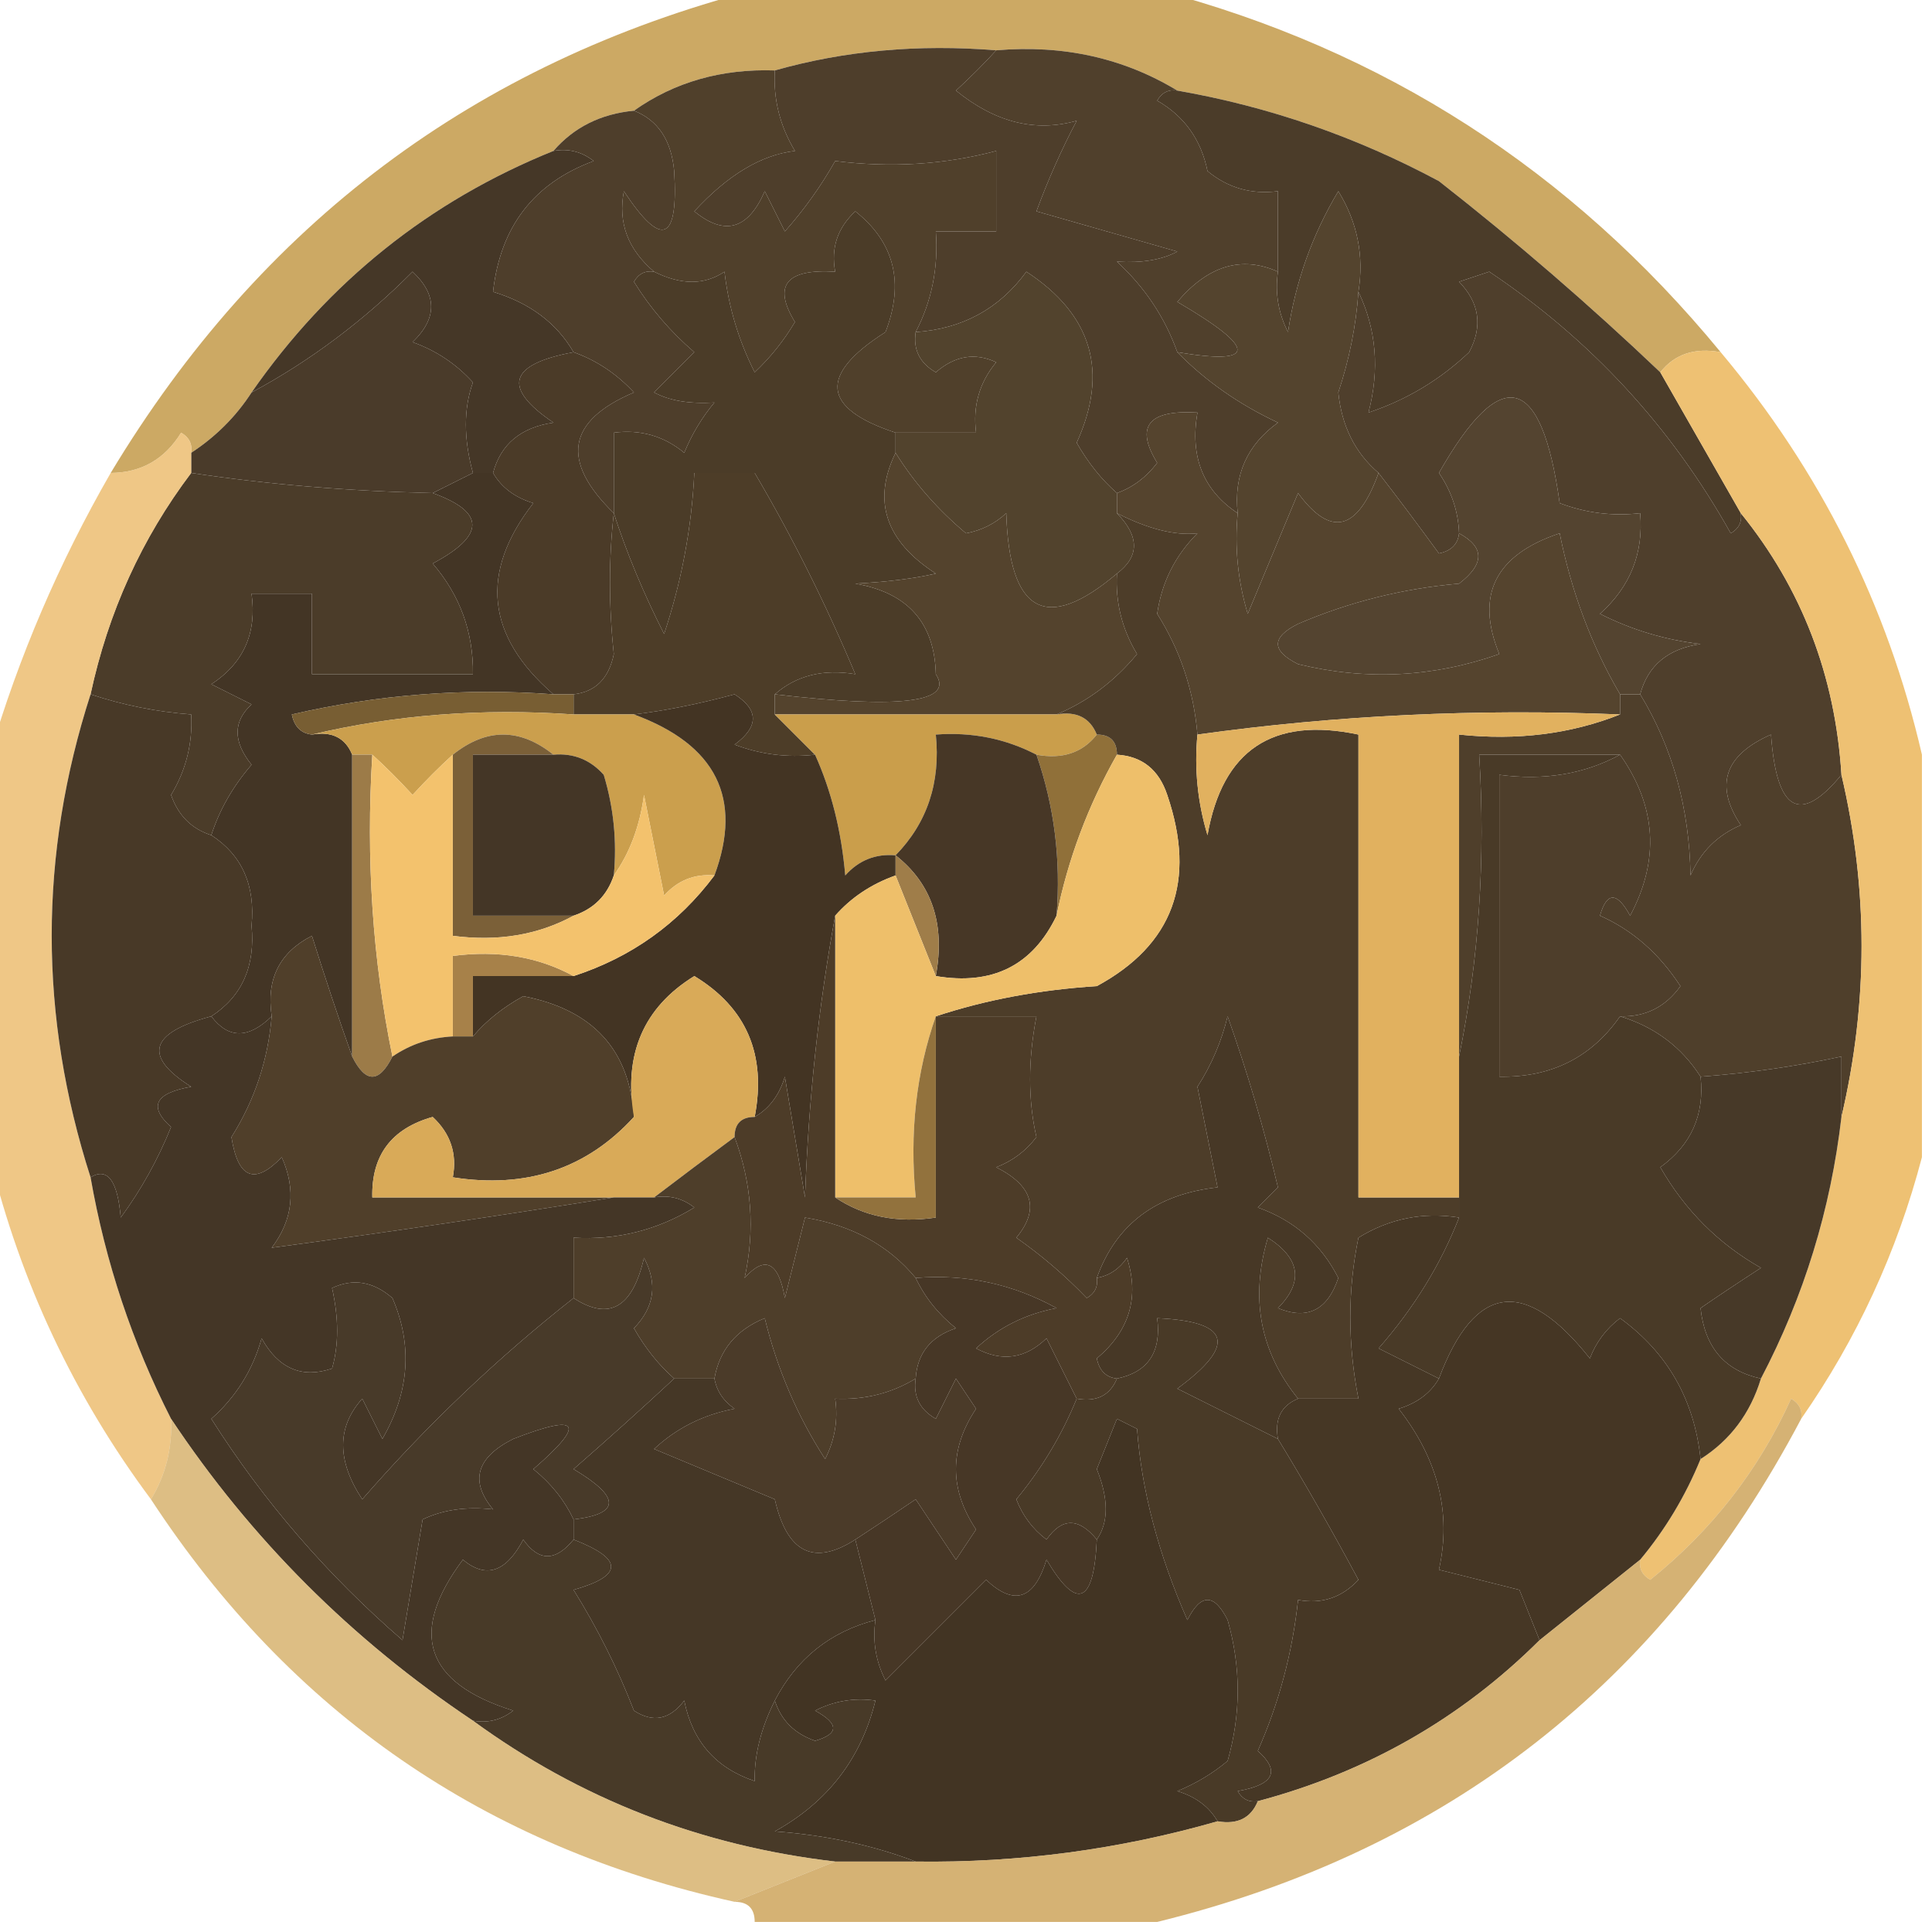 <?xml version="1.0" encoding="UTF-8"?>
<!DOCTYPE svg PUBLIC "-//W3C//DTD SVG 1.1//EN" "http://www.w3.org/Graphics/SVG/1.1/DTD/svg11.dtd">
<svg xmlns="http://www.w3.org/2000/svg" version="1.1" width="96px" height="96px" style="shape-rendering:geometricPrecision; text-rendering:geometricPrecision; image-rendering:optimizeQuality; fill-rule:evenodd; clip-rule:evenodd" xmlns:xlink="http://www.w3.org/1999/xlink">
<g><path style="opacity:0.842" fill="#c39947" d="M 37.5,-0.5 C 44.167,-0.5 50.833,-0.5 57.5,-0.5C 68.727,2.453 78.06,8.453 85.5,17.5C 84.209,17.263 83.209,17.596 82.5,18.5C 79.001,15.169 75.334,12.002 71.5,9C 67.394,6.798 63.06,5.298 58.5,4.5C 55.829,2.882 52.829,2.215 49.5,2.5C 45.629,2.185 41.962,2.518 38.5,3.5C 35.848,3.41 33.514,4.076 31.5,5.5C 29.847,5.66 28.514,6.326 27.5,7.5C 21.341,9.986 16.341,13.986 12.5,19.5C 11.728,20.694 10.728,21.694 9.5,22.5C 9.565,22.062 9.399,21.728 9,21.5C 8.184,22.823 7.017,23.489 5.5,23.5C 12.946,11.12 23.612,3.12 37.5,-0.5 Z"/></g>
<g><path style="opacity:1" fill="#50402c" d="M 49.5,2.5 C 52.829,2.215 55.829,2.882 58.5,4.5C 58.062,4.435 57.728,4.601 57.5,5C 58.849,5.772 59.682,6.939 60,8.5C 61.011,9.337 62.178,9.67 63.5,9.5C 63.5,10.833 63.5,12.167 63.5,13.5C 61.7,12.692 60.033,13.192 58.5,15C 62.481,17.328 62.481,18.162 58.5,17.5C 57.883,15.771 56.883,14.271 55.5,13C 56.738,13.077 57.738,12.911 58.5,12.5C 56.167,11.833 53.833,11.167 51.5,10.5C 52.074,8.941 52.74,7.441 53.5,6C 51.446,6.583 49.446,6.083 47.5,4.5C 48.243,3.818 48.909,3.151 49.5,2.5 Z"/></g>
<g><path style="opacity:1" fill="#4b3c29" d="M 58.5,4.5 C 63.06,5.298 67.394,6.798 71.5,9C 75.334,12.002 79.001,15.169 82.5,18.5C 83.833,20.833 85.167,23.167 86.5,25.5C 86.565,25.938 86.399,26.272 86,26.5C 83.034,21.201 79.034,16.868 74,13.5C 73.5,13.667 73,13.833 72.5,14C 73.517,15.05 73.684,16.216 73,17.5C 71.559,18.87 69.892,19.87 68,20.5C 68.559,18.362 68.392,16.362 67.5,14.5C 67.785,12.712 67.452,11.045 66.5,9.5C 65.21,11.656 64.376,13.99 64,16.5C 63.517,15.552 63.35,14.552 63.5,13.5C 63.5,12.167 63.5,10.833 63.5,9.5C 62.178,9.67 61.011,9.337 60,8.5C 59.682,6.939 58.849,5.772 57.5,5C 57.728,4.601 58.062,4.435 58.5,4.5 Z"/></g>
<g><path style="opacity:1" fill="#50402b" d="M 38.5,3.5 C 38.421,4.93 38.754,6.264 39.5,7.5C 37.831,7.693 36.164,8.693 34.5,10.5C 36.007,11.739 37.174,11.405 38,9.5C 38.333,10.167 38.667,10.833 39,11.5C 39.956,10.421 40.789,9.255 41.5,8C 44.271,8.347 46.938,8.18 49.5,7.5C 49.5,8.833 49.5,10.167 49.5,11.5C 48.5,11.5 47.5,11.5 46.5,11.5C 46.634,13.291 46.301,14.958 45.5,16.5C 45.369,17.376 45.703,18.043 46.5,18.5C 47.451,17.674 48.451,17.508 49.5,18C 48.663,19.011 48.33,20.178 48.5,21.5C 47.167,21.5 45.833,21.5 44.5,21.5C 40.827,20.292 40.66,18.626 44,16.5C 44.946,14.044 44.446,12.044 42.5,10.5C 41.614,11.325 41.281,12.325 41.5,13.5C 39.058,13.354 38.391,14.187 39.5,16C 38.953,16.925 38.287,17.758 37.5,18.5C 36.702,16.922 36.202,15.256 36,13.5C 35.014,14.171 33.847,14.171 32.5,13.5C 31.2,12.399 30.7,11.066 31,9.5C 32.881,12.351 33.715,12.018 33.5,8.5C 33.36,6.97 32.694,5.97 31.5,5.5C 33.514,4.076 35.848,3.41 38.5,3.5 Z"/></g>
<g><path style="opacity:1" fill="#453727" d="M 27.5,7.5 C 28.239,7.369 28.906,7.536 29.5,8C 26.526,9.097 24.859,11.263 24.5,14.5C 26.332,15.057 27.665,16.057 28.5,17.5C 25.269,18.098 24.936,19.264 27.5,21C 25.881,21.235 24.881,22.069 24.5,23.5C 24.167,23.5 23.833,23.5 23.5,23.5C 23.034,21.799 23.034,20.299 23.5,19C 22.672,18.085 21.672,17.419 20.5,17C 21.731,15.817 21.731,14.651 20.5,13.5C 18.079,15.934 15.412,17.934 12.5,19.5C 16.341,13.986 21.341,9.986 27.5,7.5 Z"/></g>
<g><path style="opacity:1" fill="#4e3e2b" d="M 49.5,2.5 C 48.909,3.151 48.243,3.818 47.5,4.5C 49.446,6.083 51.446,6.583 53.5,6C 52.74,7.441 52.074,8.941 51.5,10.5C 53.833,11.167 56.167,11.833 58.5,12.5C 57.738,12.911 56.738,13.077 55.5,13C 56.883,14.271 57.883,15.771 58.5,17.5C 59.903,18.931 61.569,20.098 63.5,21C 61.963,22.11 61.297,23.61 61.5,25.5C 59.787,24.365 59.12,22.698 59.5,20.5C 57.058,20.354 56.391,21.187 57.5,23C 56.956,23.717 56.289,24.217 55.5,24.5C 54.733,23.828 54.066,22.995 53.5,22C 55.103,18.473 54.27,15.64 51,13.5C 49.654,15.342 47.821,16.342 45.5,16.5C 46.301,14.958 46.634,13.291 46.5,11.5C 47.5,11.5 48.5,11.5 49.5,11.5C 49.5,10.167 49.5,8.833 49.5,7.5C 46.938,8.18 44.271,8.347 41.5,8C 40.789,9.255 39.956,10.421 39,11.5C 38.667,10.833 38.333,10.167 38,9.5C 37.174,11.405 36.007,11.739 34.5,10.5C 36.164,8.693 37.831,7.693 39.5,7.5C 38.754,6.264 38.421,4.93 38.5,3.5C 41.962,2.518 45.629,2.185 49.5,2.5 Z"/></g>
<g><path style="opacity:1" fill="#4b3c28" d="M 44.5,21.5 C 44.5,21.833 44.5,22.167 44.5,22.5C 43.335,24.89 44.002,26.89 46.5,28.5C 45.418,28.749 44.085,28.915 42.5,29C 45.106,29.451 46.439,30.951 46.5,33.5C 47.419,34.896 44.753,35.23 38.5,34.5C 39.568,33.566 40.901,33.232 42.5,33.5C 41.024,29.982 39.357,26.649 37.5,23.5C 36.5,23.5 35.5,23.5 34.5,23.5C 34.369,26.22 33.869,28.887 33,31.5C 31.981,29.498 31.148,27.498 30.5,25.5C 30.5,24.167 30.5,22.833 30.5,21.5C 31.822,21.33 32.989,21.663 34,22.5C 34.374,21.584 34.874,20.75 35.5,20C 34.262,20.077 33.262,19.911 32.5,19.5C 33.167,18.833 33.833,18.167 34.5,17.5C 33.313,16.48 32.313,15.314 31.5,14C 31.728,13.601 32.062,13.435 32.5,13.5C 33.847,14.171 35.014,14.171 36,13.5C 36.202,15.256 36.702,16.922 37.5,18.5C 38.287,17.758 38.953,16.925 39.5,16C 38.391,14.187 39.058,13.354 41.5,13.5C 41.281,12.325 41.614,11.325 42.5,10.5C 44.446,12.044 44.946,14.044 44,16.5C 40.66,18.626 40.827,20.292 44.5,21.5 Z"/></g>
<g><path style="opacity:1" fill="#52432d" d="M 55.5,24.5 C 55.5,24.833 55.5,25.167 55.5,25.5C 56.625,26.652 56.625,27.652 55.5,28.5C 51.986,31.475 50.153,30.475 50,25.5C 49.439,26.022 48.772,26.355 48,26.5C 46.588,25.314 45.421,23.981 44.5,22.5C 44.5,22.167 44.5,21.833 44.5,21.5C 45.833,21.5 47.167,21.5 48.5,21.5C 48.33,20.178 48.663,19.011 49.5,18C 48.451,17.508 47.451,17.674 46.5,18.5C 45.703,18.043 45.369,17.376 45.5,16.5C 47.821,16.342 49.654,15.342 51,13.5C 54.27,15.64 55.103,18.473 53.5,22C 54.066,22.995 54.733,23.828 55.5,24.5 Z"/></g>
<g><path style="opacity:1" fill="#4e3e2b" d="M 31.5,5.5 C 32.694,5.97 33.36,6.97 33.5,8.5C 33.715,12.018 32.881,12.351 31,9.5C 30.7,11.066 31.2,12.399 32.5,13.5C 32.062,13.435 31.728,13.601 31.5,14C 32.313,15.314 33.313,16.48 34.5,17.5C 33.833,18.167 33.167,18.833 32.5,19.5C 33.262,19.911 34.262,20.077 35.5,20C 34.874,20.75 34.374,21.584 34,22.5C 32.989,21.663 31.822,21.33 30.5,21.5C 30.5,22.833 30.5,24.167 30.5,25.5C 27.843,22.909 28.176,20.909 31.5,19.5C 30.643,18.575 29.643,17.908 28.5,17.5C 27.665,16.057 26.332,15.057 24.5,14.5C 24.859,11.263 26.526,9.097 29.5,8C 28.906,7.536 28.239,7.369 27.5,7.5C 28.514,6.326 29.847,5.66 31.5,5.5 Z"/></g>
<g><path style="opacity:1" fill="#54442e" d="M 67.5,14.5 C 67.38,16.199 67.046,17.865 66.5,19.5C 66.668,21.171 67.335,22.504 68.5,23.5C 67.46,26.388 66.127,26.721 64.5,24.5C 63.667,26.5 62.833,28.5 62,30.5C 61.507,28.866 61.34,27.199 61.5,25.5C 61.297,23.61 61.963,22.11 63.5,21C 61.569,20.098 59.903,18.931 58.5,17.5C 62.481,18.162 62.481,17.328 58.5,15C 60.033,13.192 61.7,12.692 63.5,13.5C 63.35,14.552 63.517,15.552 64,16.5C 64.376,13.99 65.21,11.656 66.5,9.5C 67.452,11.045 67.785,12.712 67.5,14.5 Z"/></g>
<g><path style="opacity:1" fill="#4a3b2a" d="M 23.5,23.5 C 22.833,23.833 22.167,24.167 21.5,24.5C 17.272,24.402 13.272,24.068 9.5,23.5C 9.5,23.167 9.5,22.833 9.5,22.5C 10.728,21.694 11.728,20.694 12.5,19.5C 15.412,17.934 18.079,15.934 20.5,13.5C 21.731,14.651 21.731,15.817 20.5,17C 21.672,17.419 22.672,18.085 23.5,19C 23.034,20.299 23.034,21.799 23.5,23.5 Z"/></g>
<g><path style="opacity:1" fill="#4f3f2c" d="M 86.5,25.5 C 89.527,29.237 91.193,33.571 91.5,38.5C 89.442,40.996 88.276,40.33 88,36.5C 85.684,37.522 85.184,39.022 86.5,41C 85.333,41.5 84.5,42.333 84,43.5C 83.943,40.149 83.109,37.149 81.5,34.5C 81.881,33.069 82.881,32.236 84.5,32C 82.744,31.798 81.078,31.298 79.5,30.5C 81.005,29.159 81.671,27.492 81.5,25.5C 80.127,25.657 78.793,25.49 77.5,25C 76.599,18.545 74.599,18.045 71.5,23.5C 72.127,24.417 72.461,25.417 72.5,26.5C 72.44,27.043 72.107,27.376 71.5,27.5C 70.479,26.099 69.479,24.765 68.5,23.5C 67.335,22.504 66.668,21.171 66.5,19.5C 67.046,17.865 67.38,16.199 67.5,14.5C 68.392,16.362 68.559,18.362 68,20.5C 69.892,19.87 71.559,18.87 73,17.5C 73.684,16.216 73.517,15.05 72.5,14C 73,13.833 73.5,13.667 74,13.5C 79.034,16.868 83.034,21.201 86,26.5C 86.399,26.272 86.565,25.938 86.5,25.5 Z"/></g>
<g><path style="opacity:1" fill="#4b3b28" d="M 28.5,17.5 C 29.643,17.908 30.643,18.575 31.5,19.5C 28.176,20.909 27.843,22.909 30.5,25.5C 30.245,27.755 30.245,30.088 30.5,32.5C 30.253,33.713 29.586,34.38 28.5,34.5C 28.167,34.5 27.833,34.5 27.5,34.5C 24.155,31.609 23.822,28.442 26.5,25C 25.584,24.722 24.918,24.222 24.5,23.5C 24.881,22.069 25.881,21.235 27.5,21C 24.936,19.264 25.269,18.098 28.5,17.5 Z"/></g>
<g><path style="opacity:1" fill="#4d3d28" d="M 38.5,34.5 C 38.5,34.833 38.5,35.167 38.5,35.5C 39.167,36.167 39.833,36.833 40.5,37.5C 39.127,37.657 37.793,37.49 36.5,37C 37.711,36.107 37.711,35.274 36.5,34.5C 34.696,34.986 33.029,35.319 31.5,35.5C 30.5,35.5 29.5,35.5 28.5,35.5C 28.5,35.167 28.5,34.833 28.5,34.5C 29.586,34.38 30.253,33.713 30.5,32.5C 30.245,30.088 30.245,27.755 30.5,25.5C 31.148,27.498 31.981,29.498 33,31.5C 33.869,28.887 34.369,26.22 34.5,23.5C 35.5,23.5 36.5,23.5 37.5,23.5C 39.357,26.649 41.024,29.982 42.5,33.5C 40.901,33.232 39.568,33.566 38.5,34.5 Z"/></g>
<g><path style="opacity:1" fill="#54432d" d="M 44.5,22.5 C 45.421,23.981 46.588,25.314 48,26.5C 48.772,26.355 49.439,26.022 50,25.5C 50.153,30.475 51.986,31.475 55.5,28.5C 55.421,29.93 55.754,31.264 56.5,32.5C 55.376,33.859 54.042,34.859 52.5,35.5C 47.833,35.5 43.167,35.5 38.5,35.5C 38.5,35.167 38.5,34.833 38.5,34.5C 44.753,35.23 47.419,34.896 46.5,33.5C 46.439,30.951 45.106,29.451 42.5,29C 44.085,28.915 45.418,28.749 46.5,28.5C 44.002,26.89 43.335,24.89 44.5,22.5 Z"/></g>
<g><path style="opacity:1" fill="#544430" d="M 81.5,34.5 C 81.167,34.5 80.833,34.5 80.5,34.5C 79.081,32.073 78.081,29.406 77.5,26.5C 74.297,27.569 73.297,29.569 74.5,32.5C 71.216,33.657 67.882,33.824 64.5,33C 63.167,32.333 63.167,31.667 64.5,31C 67.044,29.908 69.711,29.241 72.5,29C 73.774,28.023 73.774,27.189 72.5,26.5C 72.461,25.417 72.127,24.417 71.5,23.5C 74.599,18.045 76.599,18.545 77.5,25C 78.793,25.49 80.127,25.657 81.5,25.5C 81.671,27.492 81.005,29.159 79.5,30.5C 81.078,31.298 82.744,31.798 84.5,32C 82.881,32.236 81.881,33.069 81.5,34.5 Z"/></g>
<g><path style="opacity:1" fill="#433525" d="M 23.5,23.5 C 23.833,23.5 24.167,23.5 24.5,23.5C 24.918,24.222 25.584,24.722 26.5,25C 23.822,28.442 24.155,31.609 27.5,34.5C 23.116,34.174 18.783,34.508 14.5,35.5C 14.624,36.107 14.957,36.44 15.5,36.5C 16.492,36.328 17.158,36.662 17.5,37.5C 17.5,42.5 17.5,47.5 17.5,52.5C 16.835,50.631 16.169,48.631 15.5,46.5C 13.889,47.32 13.222,48.654 13.5,50.5C 12.348,51.625 11.348,51.625 10.5,50.5C 12.027,49.508 12.693,48.008 12.5,46C 12.693,43.992 12.027,42.492 10.5,41.5C 10.904,40.244 11.57,39.077 12.5,38C 11.576,36.85 11.576,35.85 12.5,35C 11.833,34.667 11.167,34.333 10.5,34C 12.107,32.951 12.773,31.451 12.5,29.5C 13.5,29.5 14.5,29.5 15.5,29.5C 15.5,30.833 15.5,32.167 15.5,33.5C 18.167,33.5 20.833,33.5 23.5,33.5C 23.528,31.418 22.861,29.584 21.5,28C 24.125,26.607 24.125,25.441 21.5,24.5C 22.167,24.167 22.833,23.833 23.5,23.5 Z"/></g>
<g><path style="opacity:1" fill="#55442e" d="M 61.5,25.5 C 61.34,27.199 61.507,28.866 62,30.5C 62.833,28.5 63.667,26.5 64.5,24.5C 66.127,26.721 67.46,26.388 68.5,23.5C 69.479,24.765 70.479,26.099 71.5,27.5C 72.107,27.376 72.44,27.043 72.5,26.5C 73.774,27.189 73.774,28.023 72.5,29C 69.711,29.241 67.044,29.908 64.5,31C 63.167,31.667 63.167,32.333 64.5,33C 67.882,33.824 71.216,33.657 74.5,32.5C 73.297,29.569 74.297,27.569 77.5,26.5C 78.081,29.406 79.081,32.073 80.5,34.5C 80.5,34.833 80.5,35.167 80.5,35.5C 73.412,35.205 66.412,35.538 59.5,36.5C 59.318,34.325 58.651,32.325 57.5,30.5C 57.722,28.945 58.389,27.611 59.5,26.5C 58.389,26.624 57.056,26.291 55.5,25.5C 55.5,25.167 55.5,24.833 55.5,24.5C 56.289,24.217 56.956,23.717 57.5,23C 56.391,21.187 57.058,20.354 59.5,20.5C 59.12,22.698 59.787,24.365 61.5,25.5 Z"/></g>
<g><path style="opacity:1" fill="#4b3c29" d="M 9.5,23.5 C 13.272,24.068 17.272,24.402 21.5,24.5C 24.125,25.441 24.125,26.607 21.5,28C 22.861,29.584 23.528,31.418 23.5,33.5C 20.833,33.5 18.167,33.5 15.5,33.5C 15.5,32.167 15.5,30.833 15.5,29.5C 14.5,29.5 13.5,29.5 12.5,29.5C 12.773,31.451 12.107,32.951 10.5,34C 11.167,34.333 11.833,34.667 12.5,35C 11.576,35.85 11.576,36.85 12.5,38C 11.57,39.077 10.904,40.244 10.5,41.5C 9.522,41.189 8.855,40.522 8.5,39.5C 9.246,38.264 9.579,36.931 9.5,35.5C 7.784,35.371 6.117,35.038 4.5,34.5C 5.376,30.418 7.043,26.751 9.5,23.5 Z"/></g>
<g><path style="opacity:0.797" fill="#ebba68" d="M 9.5,22.5 C 9.5,22.833 9.5,23.167 9.5,23.5C 7.043,26.751 5.376,30.418 4.5,34.5C 1.926,42.484 1.926,50.484 4.5,58.5C 5.238,62.715 6.572,66.715 8.5,70.5C 8.567,71.959 8.234,73.292 7.5,74.5C 3.679,69.369 1.013,63.702 -0.5,57.5C -0.5,50.833 -0.5,44.167 -0.5,37.5C 0.924,32.645 2.924,27.978 5.5,23.5C 7.017,23.489 8.184,22.823 9,21.5C 9.399,21.728 9.565,22.062 9.5,22.5 Z"/></g>
<g><path style="opacity:1" fill="#785e33" d="M 27.5,34.5 C 27.833,34.5 28.167,34.5 28.5,34.5C 28.5,34.833 28.5,35.167 28.5,35.5C 23.968,35.182 19.634,35.515 15.5,36.5C 14.957,36.44 14.624,36.107 14.5,35.5C 18.783,34.508 23.116,34.174 27.5,34.5 Z"/></g>
<g><path style="opacity:1" fill="#cb9f4d" d="M 15.5,36.5 C 19.634,35.515 23.968,35.182 28.5,35.5C 29.5,35.5 30.5,35.5 31.5,35.5C 35.586,37.002 36.919,39.669 35.5,43.5C 34.504,43.414 33.671,43.748 33,44.5C 32.667,42.833 32.333,41.167 32,39.5C 31.79,41.058 31.29,42.392 30.5,43.5C 30.66,41.801 30.494,40.134 30,38.5C 29.329,37.748 28.496,37.414 27.5,37.5C 25.833,36.167 24.167,36.167 22.5,37.5C 21.849,38.091 21.182,38.757 20.5,39.5C 19.818,38.757 19.151,38.091 18.5,37.5C 18.167,37.5 17.833,37.5 17.5,37.5C 17.158,36.662 16.492,36.328 15.5,36.5 Z"/></g>
<g><path style="opacity:1" fill="#ca9e4b" d="M 38.5,35.5 C 43.167,35.5 47.833,35.5 52.5,35.5C 53.492,35.328 54.158,35.662 54.5,36.5C 53.791,37.404 52.791,37.737 51.5,37.5C 49.958,36.699 48.291,36.366 46.5,36.5C 46.741,38.886 46.075,40.886 44.5,42.5C 43.504,42.414 42.671,42.748 42,43.5C 41.809,41.292 41.309,39.292 40.5,37.5C 39.833,36.833 39.167,36.167 38.5,35.5 Z"/></g>
<g><path style="opacity:1" fill="#4f3f2b" d="M 80.5,34.5 C 80.833,34.5 81.167,34.5 81.5,34.5C 83.109,37.149 83.943,40.149 84,43.5C 84.5,42.333 85.333,41.5 86.5,41C 85.184,39.022 85.684,37.522 88,36.5C 88.276,40.33 89.442,40.996 91.5,38.5C 92.833,44.167 92.833,49.833 91.5,55.5C 91.5,54.5 91.5,53.5 91.5,52.5C 89.194,52.993 86.861,53.326 84.5,53.5C 83.552,52.022 82.219,51.022 80.5,50.5C 81.756,50.539 82.756,50.039 83.5,49C 82.435,47.371 81.101,46.204 79.5,45.5C 79.846,44.304 80.346,44.304 81,45.5C 82.475,42.733 82.309,40.067 80.5,37.5C 78.167,37.5 75.833,37.5 73.5,37.5C 73.82,42.695 73.487,47.695 72.5,52.5C 72.5,47.167 72.5,41.833 72.5,36.5C 75.385,36.806 78.052,36.473 80.5,35.5C 80.5,35.167 80.5,34.833 80.5,34.5 Z"/></g>
<g><path style="opacity:1" fill="#907039" d="M 54.5,36.5 C 55.167,36.5 55.5,36.833 55.5,37.5C 54.065,40.028 53.065,42.695 52.5,45.5C 52.721,42.721 52.388,40.054 51.5,37.5C 52.791,37.737 53.791,37.404 54.5,36.5 Z"/></g>
<g><path style="opacity:1" fill="#473726" d="M 51.5,37.5 C 52.388,40.054 52.721,42.721 52.5,45.5C 51.313,47.975 49.313,48.975 46.5,48.5C 46.975,45.918 46.308,43.918 44.5,42.5C 46.075,40.886 46.741,38.886 46.5,36.5C 48.291,36.366 49.958,36.699 51.5,37.5 Z"/></g>
<g><path style="opacity:1" fill="#4d3d29" d="M 55.5,25.5 C 57.056,26.291 58.389,26.624 59.5,26.5C 58.389,27.611 57.722,28.945 57.5,30.5C 58.651,32.325 59.318,34.325 59.5,36.5C 59.34,38.199 59.507,39.866 60,41.5C 60.743,37.264 63.243,35.597 67.5,36.5C 67.5,44.167 67.5,51.833 67.5,59.5C 69.167,59.5 70.833,59.5 72.5,59.5C 72.5,59.833 72.5,60.167 72.5,60.5C 70.712,60.215 69.045,60.548 67.5,61.5C 66.962,64.102 66.962,66.768 67.5,69.5C 66.5,69.5 65.5,69.5 64.5,69.5C 62.609,67.164 62.109,64.498 63,61.5C 64.617,62.536 64.784,63.703 63.5,65C 64.965,65.601 65.965,65.101 66.5,63.5C 65.636,61.803 64.303,60.637 62.5,60C 62.833,59.667 63.167,59.333 63.5,59C 62.827,56.141 61.993,53.308 61,50.5C 60.691,51.766 60.191,52.933 59.5,54C 59.833,55.667 60.167,57.333 60.5,59C 57.457,59.332 55.457,60.832 54.5,63.5C 54.565,63.938 54.399,64.272 54,64.5C 52.926,63.382 51.76,62.382 50.5,61.5C 51.668,60.094 51.335,58.928 49.5,58C 50.308,57.692 50.975,57.192 51.5,56.5C 51.08,54.674 51.08,52.674 51.5,50.5C 49.833,50.5 48.167,50.5 46.5,50.5C 48.969,49.683 51.635,49.183 54.5,49C 58.292,46.947 59.458,43.781 58,39.5C 57.583,38.244 56.75,37.577 55.5,37.5C 55.5,36.833 55.167,36.5 54.5,36.5C 54.158,35.662 53.492,35.328 52.5,35.5C 54.042,34.859 55.376,33.859 56.5,32.5C 55.754,31.264 55.421,29.93 55.5,28.5C 56.625,27.652 56.625,26.652 55.5,25.5 Z"/></g>
<g><path style="opacity:1" fill="#4e3e2b" d="M 80.5,37.5 C 82.309,40.067 82.475,42.733 81,45.5C 80.346,44.304 79.846,44.304 79.5,45.5C 81.101,46.204 82.435,47.371 83.5,49C 82.756,50.039 81.756,50.539 80.5,50.5C 79.077,52.545 77.077,53.545 74.5,53.5C 74.5,48.5 74.5,43.5 74.5,38.5C 76.735,38.795 78.735,38.461 80.5,37.5 Z"/></g>
<g><path style="opacity:1" fill="#433423" d="M 31.5,35.5 C 33.029,35.319 34.696,34.986 36.5,34.5C 37.711,35.274 37.711,36.107 36.5,37C 37.793,37.49 39.127,37.657 40.5,37.5C 41.309,39.292 41.809,41.292 42,43.5C 42.671,42.748 43.504,42.414 44.5,42.5C 44.5,42.833 44.5,43.167 44.5,43.5C 43.291,43.932 42.291,44.599 41.5,45.5C 40.675,49.982 40.175,54.649 40,59.5C 39.667,57.5 39.333,55.5 39,53.5C 38.722,54.416 38.222,55.083 37.5,55.5C 38.093,52.404 37.093,50.071 34.5,48.5C 31.971,50.062 30.971,52.396 31.5,55.5C 31.291,52.166 29.457,50.166 26,49.5C 24.989,50.056 24.156,50.722 23.5,51.5C 23.5,50.5 23.5,49.5 23.5,48.5C 25.167,48.5 26.833,48.5 28.5,48.5C 31.37,47.567 33.704,45.9 35.5,43.5C 36.919,39.669 35.586,37.002 31.5,35.5 Z"/></g>
<g><path style="opacity:1" fill="#483927" d="M 4.5,34.5 C 6.117,35.038 7.784,35.371 9.5,35.5C 9.579,36.931 9.246,38.264 8.5,39.5C 8.855,40.522 9.522,41.189 10.5,41.5C 12.027,42.492 12.693,43.992 12.5,46C 12.693,48.008 12.027,49.508 10.5,50.5C 7.428,51.318 7.095,52.484 9.5,54C 7.699,54.317 7.366,54.984 8.5,56C 7.853,57.609 7.02,59.109 6,60.5C 5.841,58.657 5.341,57.991 4.5,58.5C 1.926,50.484 1.926,42.484 4.5,34.5 Z"/></g>
<g><path style="opacity:1" fill="#7b6038" d="M 27.5,37.5 C 26.167,37.5 24.833,37.5 23.5,37.5C 23.5,40.167 23.5,42.833 23.5,45.5C 25.167,45.5 26.833,45.5 28.5,45.5C 26.735,46.461 24.735,46.795 22.5,46.5C 22.5,43.5 22.5,40.5 22.5,37.5C 24.167,36.167 25.833,36.167 27.5,37.5 Z"/></g>
<g><path style="opacity:1" fill="#443626" d="M 27.5,37.5 C 28.496,37.414 29.329,37.748 30,38.5C 30.494,40.134 30.66,41.801 30.5,43.5C 30.167,44.5 29.5,45.167 28.5,45.5C 26.833,45.5 25.167,45.5 23.5,45.5C 23.5,42.833 23.5,40.167 23.5,37.5C 24.833,37.5 26.167,37.5 27.5,37.5 Z"/></g>
<g><path style="opacity:1" fill="#9f7d49" d="M 44.5,43.5 C 44.5,43.167 44.5,42.833 44.5,42.5C 46.308,43.918 46.975,45.918 46.5,48.5C 45.833,46.833 45.167,45.167 44.5,43.5 Z"/></g>
<g><path style="opacity:0.933" fill="#edbc69" d="M 85.5,17.5 C 90.453,23.406 93.787,30.073 95.5,37.5C 95.5,44.167 95.5,50.833 95.5,57.5C 94.269,62.195 92.269,66.529 89.5,70.5C 89.565,70.062 89.399,69.728 89,69.5C 87.392,73.043 85.058,76.043 82,78.5C 81.601,78.272 81.435,77.938 81.5,77.5C 82.751,75.999 83.751,74.332 84.5,72.5C 85.974,71.564 86.974,70.23 87.5,68.5C 89.635,64.428 90.968,60.095 91.5,55.5C 92.833,49.833 92.833,44.167 91.5,38.5C 91.193,33.571 89.527,29.237 86.5,25.5C 85.167,23.167 83.833,20.833 82.5,18.5C 83.209,17.596 84.209,17.263 85.5,17.5 Z"/></g>
<g><path style="opacity:1" fill="#a78149" d="M 28.5,48.5 C 26.833,48.5 25.167,48.5 23.5,48.5C 23.5,49.5 23.5,50.5 23.5,51.5C 23.167,51.5 22.833,51.5 22.5,51.5C 22.5,50.167 22.5,48.833 22.5,47.5C 24.735,47.205 26.735,47.539 28.5,48.5 Z"/></g>
<g><path style="opacity:1" fill="#eebf6a" d="M 55.5,37.5 C 56.75,37.577 57.583,38.244 58,39.5C 59.458,43.781 58.292,46.947 54.5,49C 51.635,49.183 48.969,49.683 46.5,50.5C 45.523,53.287 45.19,56.287 45.5,59.5C 44.167,59.5 42.833,59.5 41.5,59.5C 41.5,54.833 41.5,50.167 41.5,45.5C 42.291,44.599 43.291,43.932 44.5,43.5C 45.167,45.167 45.833,46.833 46.5,48.5C 49.313,48.975 51.313,47.975 52.5,45.5C 53.065,42.695 54.065,40.028 55.5,37.5 Z"/></g>
<g><path style="opacity:1" fill="#e1b15f" d="M 80.5,35.5 C 78.052,36.473 75.385,36.806 72.5,36.5C 72.5,41.833 72.5,47.167 72.5,52.5C 72.5,54.833 72.5,57.167 72.5,59.5C 70.833,59.5 69.167,59.5 67.5,59.5C 67.5,51.833 67.5,44.167 67.5,36.5C 63.243,35.597 60.743,37.264 60,41.5C 59.507,39.866 59.34,38.199 59.5,36.5C 66.412,35.538 73.412,35.205 80.5,35.5 Z"/></g>
<g><path style="opacity:1" fill="#9c7b48" d="M 17.5,37.5 C 17.833,37.5 18.167,37.5 18.5,37.5C 18.18,42.695 18.513,47.695 19.5,52.5C 18.833,53.833 18.167,53.833 17.5,52.5C 17.5,47.5 17.5,42.5 17.5,37.5 Z"/></g>
<g><path style="opacity:1" fill="#f3c26d" d="M 18.5,37.5 C 19.151,38.091 19.818,38.757 20.5,39.5C 21.182,38.757 21.849,38.091 22.5,37.5C 22.5,40.5 22.5,43.5 22.5,46.5C 24.735,46.795 26.735,46.461 28.5,45.5C 29.5,45.167 30.167,44.5 30.5,43.5C 31.29,42.392 31.79,41.058 32,39.5C 32.333,41.167 32.667,42.833 33,44.5C 33.671,43.748 34.504,43.414 35.5,43.5C 33.704,45.9 31.37,47.567 28.5,48.5C 26.735,47.539 24.735,47.205 22.5,47.5C 22.5,48.833 22.5,50.167 22.5,51.5C 21.391,51.557 20.391,51.89 19.5,52.5C 18.513,47.695 18.18,42.695 18.5,37.5 Z"/></g>
<g><path style="opacity:1" fill="#473928" d="M 91.5,55.5 C 90.968,60.095 89.635,64.428 87.5,68.5C 85.707,68.116 84.707,66.95 84.5,65C 85.289,64.454 86.289,63.787 87.5,63C 85.395,61.807 83.728,60.14 82.5,58C 84.037,56.89 84.704,55.39 84.5,53.5C 86.861,53.326 89.194,52.993 91.5,52.5C 91.5,53.5 91.5,54.5 91.5,55.5 Z"/></g>
<g><path style="opacity:1" fill="#503f2a" d="M 17.5,52.5 C 18.167,53.833 18.833,53.833 19.5,52.5C 20.391,51.89 21.391,51.557 22.5,51.5C 22.833,51.5 23.167,51.5 23.5,51.5C 24.156,50.722 24.989,50.056 26,49.5C 29.457,50.166 31.291,52.166 31.5,55.5C 29.155,58.075 26.155,59.075 22.5,58.5C 22.719,57.325 22.386,56.325 21.5,55.5C 19.45,56.077 18.45,57.41 18.5,59.5C 22.5,59.5 26.5,59.5 30.5,59.5C 24.902,60.399 19.235,61.233 13.5,62C 14.554,60.612 14.72,59.112 14,57.5C 12.658,58.902 11.824,58.569 11.5,56.5C 12.651,54.675 13.318,52.675 13.5,50.5C 13.222,48.654 13.889,47.32 15.5,46.5C 16.169,48.631 16.835,50.631 17.5,52.5 Z"/></g>
<g><path style="opacity:1" fill="#493a27" d="M 80.5,37.5 C 78.735,38.461 76.735,38.795 74.5,38.5C 74.5,43.5 74.5,48.5 74.5,53.5C 77.077,53.545 79.077,52.545 80.5,50.5C 82.219,51.022 83.552,52.022 84.5,53.5C 84.704,55.39 84.037,56.89 82.5,58C 83.728,60.14 85.395,61.807 87.5,63C 86.289,63.787 85.289,64.454 84.5,65C 84.707,66.95 85.707,68.116 87.5,68.5C 86.974,70.23 85.974,71.564 84.5,72.5C 84.186,69.545 82.853,67.212 80.5,65.5C 79.808,66.025 79.308,66.692 79,67.5C 75.777,63.436 73.277,63.77 71.5,68.5C 70.527,68.013 69.527,67.513 68.5,67C 70.253,65.001 71.587,62.835 72.5,60.5C 72.5,60.167 72.5,59.833 72.5,59.5C 72.5,57.167 72.5,54.833 72.5,52.5C 73.487,47.695 73.82,42.695 73.5,37.5C 75.833,37.5 78.167,37.5 80.5,37.5 Z"/></g>
<g><path style="opacity:1" fill="#d9aa58" d="M 37.5,55.5 C 36.833,55.5 36.5,55.833 36.5,56.5C 35.128,57.512 33.795,58.512 32.5,59.5C 31.833,59.5 31.167,59.5 30.5,59.5C 26.5,59.5 22.5,59.5 18.5,59.5C 18.45,57.41 19.45,56.077 21.5,55.5C 22.386,56.325 22.719,57.325 22.5,58.5C 26.155,59.075 29.155,58.075 31.5,55.5C 30.971,52.396 31.971,50.062 34.5,48.5C 37.093,50.071 38.093,52.404 37.5,55.5 Z"/></g>
<g><path style="opacity:1" fill="#473826" d="M 64.5,69.5 C 63.662,69.842 63.328,70.508 63.5,71.5C 61.86,70.68 60.193,69.847 58.5,69C 61.468,66.822 61.135,65.656 57.5,65.5C 57.715,67.179 57.048,68.179 55.5,68.5C 54.957,68.44 54.624,68.107 54.5,67.5C 56.124,66.131 56.624,64.465 56,62.5C 55.617,63.056 55.117,63.389 54.5,63.5C 55.457,60.832 57.457,59.332 60.5,59C 60.167,57.333 59.833,55.667 59.5,54C 60.191,52.933 60.691,51.766 61,50.5C 61.993,53.308 62.827,56.141 63.5,59C 63.167,59.333 62.833,59.667 62.5,60C 64.303,60.637 65.636,61.803 66.5,63.5C 65.965,65.101 64.965,65.601 63.5,65C 64.784,63.703 64.617,62.536 63,61.5C 62.109,64.498 62.609,67.164 64.5,69.5 Z"/></g>
<g><path style="opacity:1" fill="#443626" d="M 10.5,50.5 C 11.348,51.625 12.348,51.625 13.5,50.5C 13.318,52.675 12.651,54.675 11.5,56.5C 11.824,58.569 12.658,58.902 14,57.5C 14.72,59.112 14.554,60.612 13.5,62C 19.235,61.233 24.902,60.399 30.5,59.5C 31.167,59.5 31.833,59.5 32.5,59.5C 33.239,59.369 33.906,59.536 34.5,60C 32.655,61.128 30.655,61.628 28.5,61.5C 28.5,62.5 28.5,63.5 28.5,64.5C 24.703,67.489 21.203,70.822 18,74.5C 16.733,72.576 16.733,70.91 18,69.5C 18.333,70.167 18.667,70.833 19,71.5C 20.345,69.17 20.512,66.837 19.5,64.5C 18.549,63.674 17.549,63.508 16.5,64C 16.835,65.503 16.835,66.836 16.5,68C 15.004,68.507 13.837,68.007 13,66.5C 12.56,68.076 11.727,69.41 10.5,70.5C 13.106,74.609 16.273,78.276 20,81.5C 20.333,79.5 20.667,77.5 21,75.5C 22.008,75.018 23.175,74.852 24.5,75C 23.332,73.594 23.665,72.428 25.5,71.5C 28.811,70.209 29.144,70.709 26.5,73C 27.381,73.708 28.047,74.542 28.5,75.5C 28.5,75.833 28.5,76.167 28.5,76.5C 27.603,77.598 26.77,77.598 26,76.5C 25.148,78.125 24.148,78.458 23,77.5C 20.285,81.133 21.118,83.633 25.5,85C 24.906,85.464 24.239,85.631 23.5,85.5C 17.473,81.473 12.473,76.473 8.5,70.5C 6.572,66.715 5.238,62.715 4.5,58.5C 5.341,57.991 5.841,58.657 6,60.5C 7.02,59.109 7.853,57.609 8.5,56C 7.366,54.984 7.699,54.317 9.5,54C 7.095,52.484 7.428,51.318 10.5,50.5 Z"/></g>
<g><path style="opacity:1" fill="#4e3e2a" d="M 36.5,56.5 C 37.355,58.787 37.522,61.12 37,63.5C 38.016,62.366 38.683,62.699 39,64.5C 39.333,63.167 39.667,61.833 40,60.5C 42.326,60.88 44.159,61.88 45.5,63.5C 45.953,64.458 46.62,65.292 47.5,66C 46.244,66.417 45.577,67.25 45.5,68.5C 44.292,69.234 42.959,69.567 41.5,69.5C 41.65,70.552 41.483,71.552 41,72.5C 39.619,70.365 38.619,68.032 38,65.5C 36.583,66.078 35.75,67.078 35.5,68.5C 34.833,68.5 34.167,68.5 33.5,68.5C 32.733,67.828 32.066,66.995 31.5,66C 32.517,64.951 32.684,63.784 32,62.5C 31.433,64.983 30.267,65.65 28.5,64.5C 28.5,63.5 28.5,62.5 28.5,61.5C 30.655,61.628 32.655,61.128 34.5,60C 33.906,59.536 33.239,59.369 32.5,59.5C 33.795,58.512 35.128,57.512 36.5,56.5 Z"/></g>
<g><path style="opacity:1" fill="#4d3c28" d="M 41.5,45.5 C 41.5,50.167 41.5,54.833 41.5,59.5C 42.919,60.451 44.585,60.785 46.5,60.5C 46.5,57.167 46.5,53.833 46.5,50.5C 48.167,50.5 49.833,50.5 51.5,50.5C 51.08,52.674 51.08,54.674 51.5,56.5C 50.975,57.192 50.308,57.692 49.5,58C 51.335,58.928 51.668,60.094 50.5,61.5C 51.76,62.382 52.926,63.382 54,64.5C 54.399,64.272 54.565,63.938 54.5,63.5C 55.117,63.389 55.617,63.056 56,62.5C 56.624,64.465 56.124,66.131 54.5,67.5C 54.624,68.107 54.957,68.44 55.5,68.5C 55.158,69.338 54.492,69.672 53.5,69.5C 53.013,68.527 52.513,67.527 52,66.5C 50.95,67.517 49.784,67.684 48.5,67C 49.623,65.956 50.956,65.29 52.5,65C 50.322,63.798 47.989,63.298 45.5,63.5C 44.159,61.88 42.326,60.88 40,60.5C 39.667,61.833 39.333,63.167 39,64.5C 38.683,62.699 38.016,62.366 37,63.5C 37.522,61.12 37.355,58.787 36.5,56.5C 36.5,55.833 36.833,55.5 37.5,55.5C 38.222,55.083 38.722,54.416 39,53.5C 39.333,55.5 39.667,57.5 40,59.5C 40.175,54.649 40.675,49.982 41.5,45.5 Z"/></g>
<g><path style="opacity:1" fill="#92723d" d="M 46.5,50.5 C 46.5,53.833 46.5,57.167 46.5,60.5C 44.585,60.785 42.919,60.451 41.5,59.5C 42.833,59.5 44.167,59.5 45.5,59.5C 45.19,56.287 45.523,53.287 46.5,50.5 Z"/></g>
<g><path style="opacity:1" fill="#463725" d="M 72.5,60.5 C 71.587,62.835 70.253,65.001 68.5,67C 69.527,67.513 70.527,68.013 71.5,68.5C 71.082,69.222 70.416,69.722 69.5,70C 71.464,72.518 72.13,75.184 71.5,78C 72.833,78.333 74.167,78.667 75.5,79C 75.884,79.951 76.217,80.784 76.5,81.5C 72.591,85.391 67.925,88.057 62.5,89.5C 62.062,89.565 61.728,89.399 61.5,89C 63.301,88.683 63.634,88.016 62.5,87C 63.554,84.618 64.221,82.118 64.5,79.5C 65.675,79.719 66.675,79.386 67.5,78.5C 66.176,76.031 64.843,73.698 63.5,71.5C 63.328,70.508 63.662,69.842 64.5,69.5C 65.5,69.5 66.5,69.5 67.5,69.5C 66.962,66.768 66.962,64.102 67.5,61.5C 69.045,60.548 70.712,60.215 72.5,60.5 Z"/></g>
<g><path style="opacity:1" fill="#483a29" d="M 33.5,68.5 C 31.906,69.983 30.239,71.483 28.5,73C 30.842,74.392 30.842,75.225 28.5,75.5C 28.047,74.542 27.381,73.708 26.5,73C 29.144,70.709 28.811,70.209 25.5,71.5C 23.665,72.428 23.332,73.594 24.5,75C 23.175,74.852 22.008,75.018 21,75.5C 20.667,77.5 20.333,79.5 20,81.5C 16.273,78.276 13.106,74.609 10.5,70.5C 11.727,69.41 12.56,68.076 13,66.5C 13.837,68.007 15.004,68.507 16.5,68C 16.835,66.836 16.835,65.503 16.5,64C 17.549,63.508 18.549,63.674 19.5,64.5C 20.512,66.837 20.345,69.17 19,71.5C 18.667,70.833 18.333,70.167 18,69.5C 16.733,70.91 16.733,72.576 18,74.5C 21.203,70.822 24.703,67.489 28.5,64.5C 30.267,65.65 31.433,64.983 32,62.5C 32.684,63.784 32.517,64.951 31.5,66C 32.066,66.995 32.733,67.828 33.5,68.5 Z"/></g>
<g><path style="opacity:1" fill="#4b3b29" d="M 45.5,68.5 C 45.369,69.376 45.703,70.043 46.5,70.5C 46.833,69.833 47.167,69.167 47.5,68.5C 47.833,69 48.167,69.5 48.5,70C 47.167,72 47.167,74 48.5,76C 48.167,76.5 47.833,77 47.5,77.5C 46.833,76.5 46.167,75.5 45.5,74.5C 44.482,75.192 43.482,75.859 42.5,76.5C 40.435,77.826 39.102,77.159 38.5,74.5C 36.5,73.667 34.5,72.833 32.5,72C 33.623,70.956 34.956,70.29 36.5,70C 35.944,69.617 35.611,69.117 35.5,68.5C 35.75,67.078 36.583,66.078 38,65.5C 38.619,68.032 39.619,70.365 41,72.5C 41.483,71.552 41.65,70.552 41.5,69.5C 42.959,69.567 44.292,69.234 45.5,68.5 Z"/></g>
<g><path style="opacity:1" fill="#453624" d="M 84.5,72.5 C 83.751,74.332 82.751,75.999 81.5,77.5C 79.833,78.833 78.167,80.167 76.5,81.5C 76.217,80.784 75.884,79.951 75.5,79C 74.167,78.667 72.833,78.333 71.5,78C 72.13,75.184 71.464,72.518 69.5,70C 70.416,69.722 71.082,69.222 71.5,68.5C 73.277,63.77 75.777,63.436 79,67.5C 79.308,66.692 79.808,66.025 80.5,65.5C 82.853,67.212 84.186,69.545 84.5,72.5 Z"/></g>
<g><path style="opacity:1" fill="#493a27" d="M 63.5,71.5 C 64.843,73.698 66.176,76.031 67.5,78.5C 66.675,79.386 65.675,79.719 64.5,79.5C 64.221,82.118 63.554,84.618 62.5,87C 63.634,88.016 63.301,88.683 61.5,89C 61.728,89.399 62.062,89.565 62.5,89.5C 62.158,90.338 61.492,90.672 60.5,90.5C 60.083,89.778 59.416,89.278 58.5,89C 59.416,88.626 60.25,88.126 61,87.5C 61.667,85.167 61.667,82.833 61,80.5C 60.333,79.167 59.667,79.167 59,80.5C 57.557,77.217 56.723,74.05 56.5,71C 56.167,70.833 55.833,70.667 55.5,70.5C 55.167,71.333 54.833,72.167 54.5,73C 55.092,74.478 55.092,75.644 54.5,76.5C 53.603,75.402 52.77,75.402 52,76.5C 51.308,75.975 50.808,75.308 50.5,74.5C 51.763,72.971 52.763,71.305 53.5,69.5C 54.492,69.672 55.158,69.338 55.5,68.5C 57.048,68.179 57.715,67.179 57.5,65.5C 61.135,65.656 61.468,66.822 58.5,69C 60.193,69.847 61.86,70.68 63.5,71.5 Z"/></g>
<g><path style="opacity:1" fill="#473726" d="M 45.5,63.5 C 47.989,63.298 50.322,63.798 52.5,65C 50.956,65.29 49.623,65.956 48.5,67C 49.784,67.684 50.95,67.517 52,66.5C 52.513,67.527 53.013,68.527 53.5,69.5C 52.763,71.305 51.763,72.971 50.5,74.5C 50.808,75.308 51.308,75.975 52,76.5C 52.77,75.402 53.603,75.402 54.5,76.5C 54.349,79.718 53.516,80.052 52,77.5C 51.395,79.481 50.395,79.815 49,78.5C 47.333,80.167 45.667,81.833 44,83.5C 43.517,82.552 43.35,81.552 43.5,80.5C 43.167,79.167 42.833,77.833 42.5,76.5C 43.482,75.859 44.482,75.192 45.5,74.5C 46.167,75.5 46.833,76.5 47.5,77.5C 47.833,77 48.167,76.5 48.5,76C 47.167,74 47.167,72 48.5,70C 48.167,69.5 47.833,69 47.5,68.5C 47.167,69.167 46.833,69.833 46.5,70.5C 45.703,70.043 45.369,69.376 45.5,68.5C 45.577,67.25 46.244,66.417 47.5,66C 46.62,65.292 45.953,64.458 45.5,63.5 Z"/></g>
<g><path style="opacity:1" fill="#423423" d="M 60.5,90.5 C 55.613,91.903 50.613,92.569 45.5,92.5C 43.369,91.686 41.036,91.186 38.5,91C 41.129,89.542 42.795,87.376 43.5,84.5C 42.448,84.35 41.448,84.517 40.5,85C 41.696,85.654 41.696,86.154 40.5,86.5C 39.478,86.144 38.811,85.478 38.5,84.5C 39.585,82.413 41.251,81.08 43.5,80.5C 43.35,81.552 43.517,82.552 44,83.5C 45.667,81.833 47.333,80.167 49,78.5C 50.395,79.815 51.395,79.481 52,77.5C 53.516,80.052 54.349,79.718 54.5,76.5C 55.092,75.644 55.092,74.478 54.5,73C 54.833,72.167 55.167,71.333 55.5,70.5C 55.833,70.667 56.167,70.833 56.5,71C 56.723,74.05 57.557,77.217 59,80.5C 59.667,79.167 60.333,79.167 61,80.5C 61.667,82.833 61.667,85.167 61,87.5C 60.25,88.126 59.416,88.626 58.5,89C 59.416,89.278 60.083,89.778 60.5,90.5 Z"/></g>
<g><path style="opacity:1" fill="#483a28" d="M 28.5,76.5 C 30.986,77.462 30.986,78.295 28.5,79C 29.692,80.912 30.692,82.912 31.5,85C 32.449,85.617 33.282,85.451 34,84.5C 34.401,86.521 35.568,87.855 37.5,88.5C 37.476,87.213 37.81,85.88 38.5,84.5C 38.811,85.478 39.478,86.144 40.5,86.5C 41.696,86.154 41.696,85.654 40.5,85C 41.448,84.517 42.448,84.35 43.5,84.5C 42.795,87.376 41.129,89.542 38.5,91C 41.036,91.186 43.369,91.686 45.5,92.5C 44.167,92.5 42.833,92.5 41.5,92.5C 34.823,91.722 28.823,89.389 23.5,85.5C 24.239,85.631 24.906,85.464 25.5,85C 21.118,83.633 20.285,81.133 23,77.5C 24.148,78.458 25.148,78.125 26,76.5C 26.77,77.598 27.603,77.598 28.5,76.5 Z"/></g>
<g><path style="opacity:1" fill="#453726" d="M 33.5,68.5 C 34.167,68.5 34.833,68.5 35.5,68.5C 35.611,69.117 35.944,69.617 36.5,70C 34.956,70.29 33.623,70.956 32.5,72C 34.5,72.833 36.5,73.667 38.5,74.5C 39.102,77.159 40.435,77.826 42.5,76.5C 42.833,77.833 43.167,79.167 43.5,80.5C 41.251,81.08 39.585,82.413 38.5,84.5C 37.81,85.88 37.476,87.213 37.5,88.5C 35.568,87.855 34.401,86.521 34,84.5C 33.282,85.451 32.449,85.617 31.5,85C 30.692,82.912 29.692,80.912 28.5,79C 30.986,78.295 30.986,77.462 28.5,76.5C 28.5,76.167 28.5,75.833 28.5,75.5C 30.842,75.225 30.842,74.392 28.5,73C 30.239,71.483 31.906,69.983 33.5,68.5 Z"/></g>
<g><path style="opacity:0.701" fill="#cfa250" d="M 8.5,70.5 C 12.473,76.473 17.473,81.473 23.5,85.5C 28.823,89.389 34.823,91.722 41.5,92.5C 39.833,93.167 38.167,93.833 36.5,94.5C 24.1,91.762 14.434,85.096 7.5,74.5C 8.234,73.292 8.567,71.959 8.5,70.5 Z"/></g>
<g><path style="opacity:0.774" fill="#c99d4c" d="M 89.5,70.5 C 82.567,83.631 71.901,91.964 57.5,95.5C 50.833,95.5 44.167,95.5 37.5,95.5C 37.5,94.833 37.167,94.5 36.5,94.5C 38.167,93.833 39.833,93.167 41.5,92.5C 42.833,92.5 44.167,92.5 45.5,92.5C 50.613,92.569 55.613,91.903 60.5,90.5C 61.492,90.672 62.158,90.338 62.5,89.5C 67.925,88.057 72.591,85.391 76.5,81.5C 78.167,80.167 79.833,78.833 81.5,77.5C 81.435,77.938 81.601,78.272 82,78.5C 85.058,76.043 87.392,73.043 89,69.5C 89.399,69.728 89.565,70.062 89.5,70.5 Z"/></g>
</svg>
